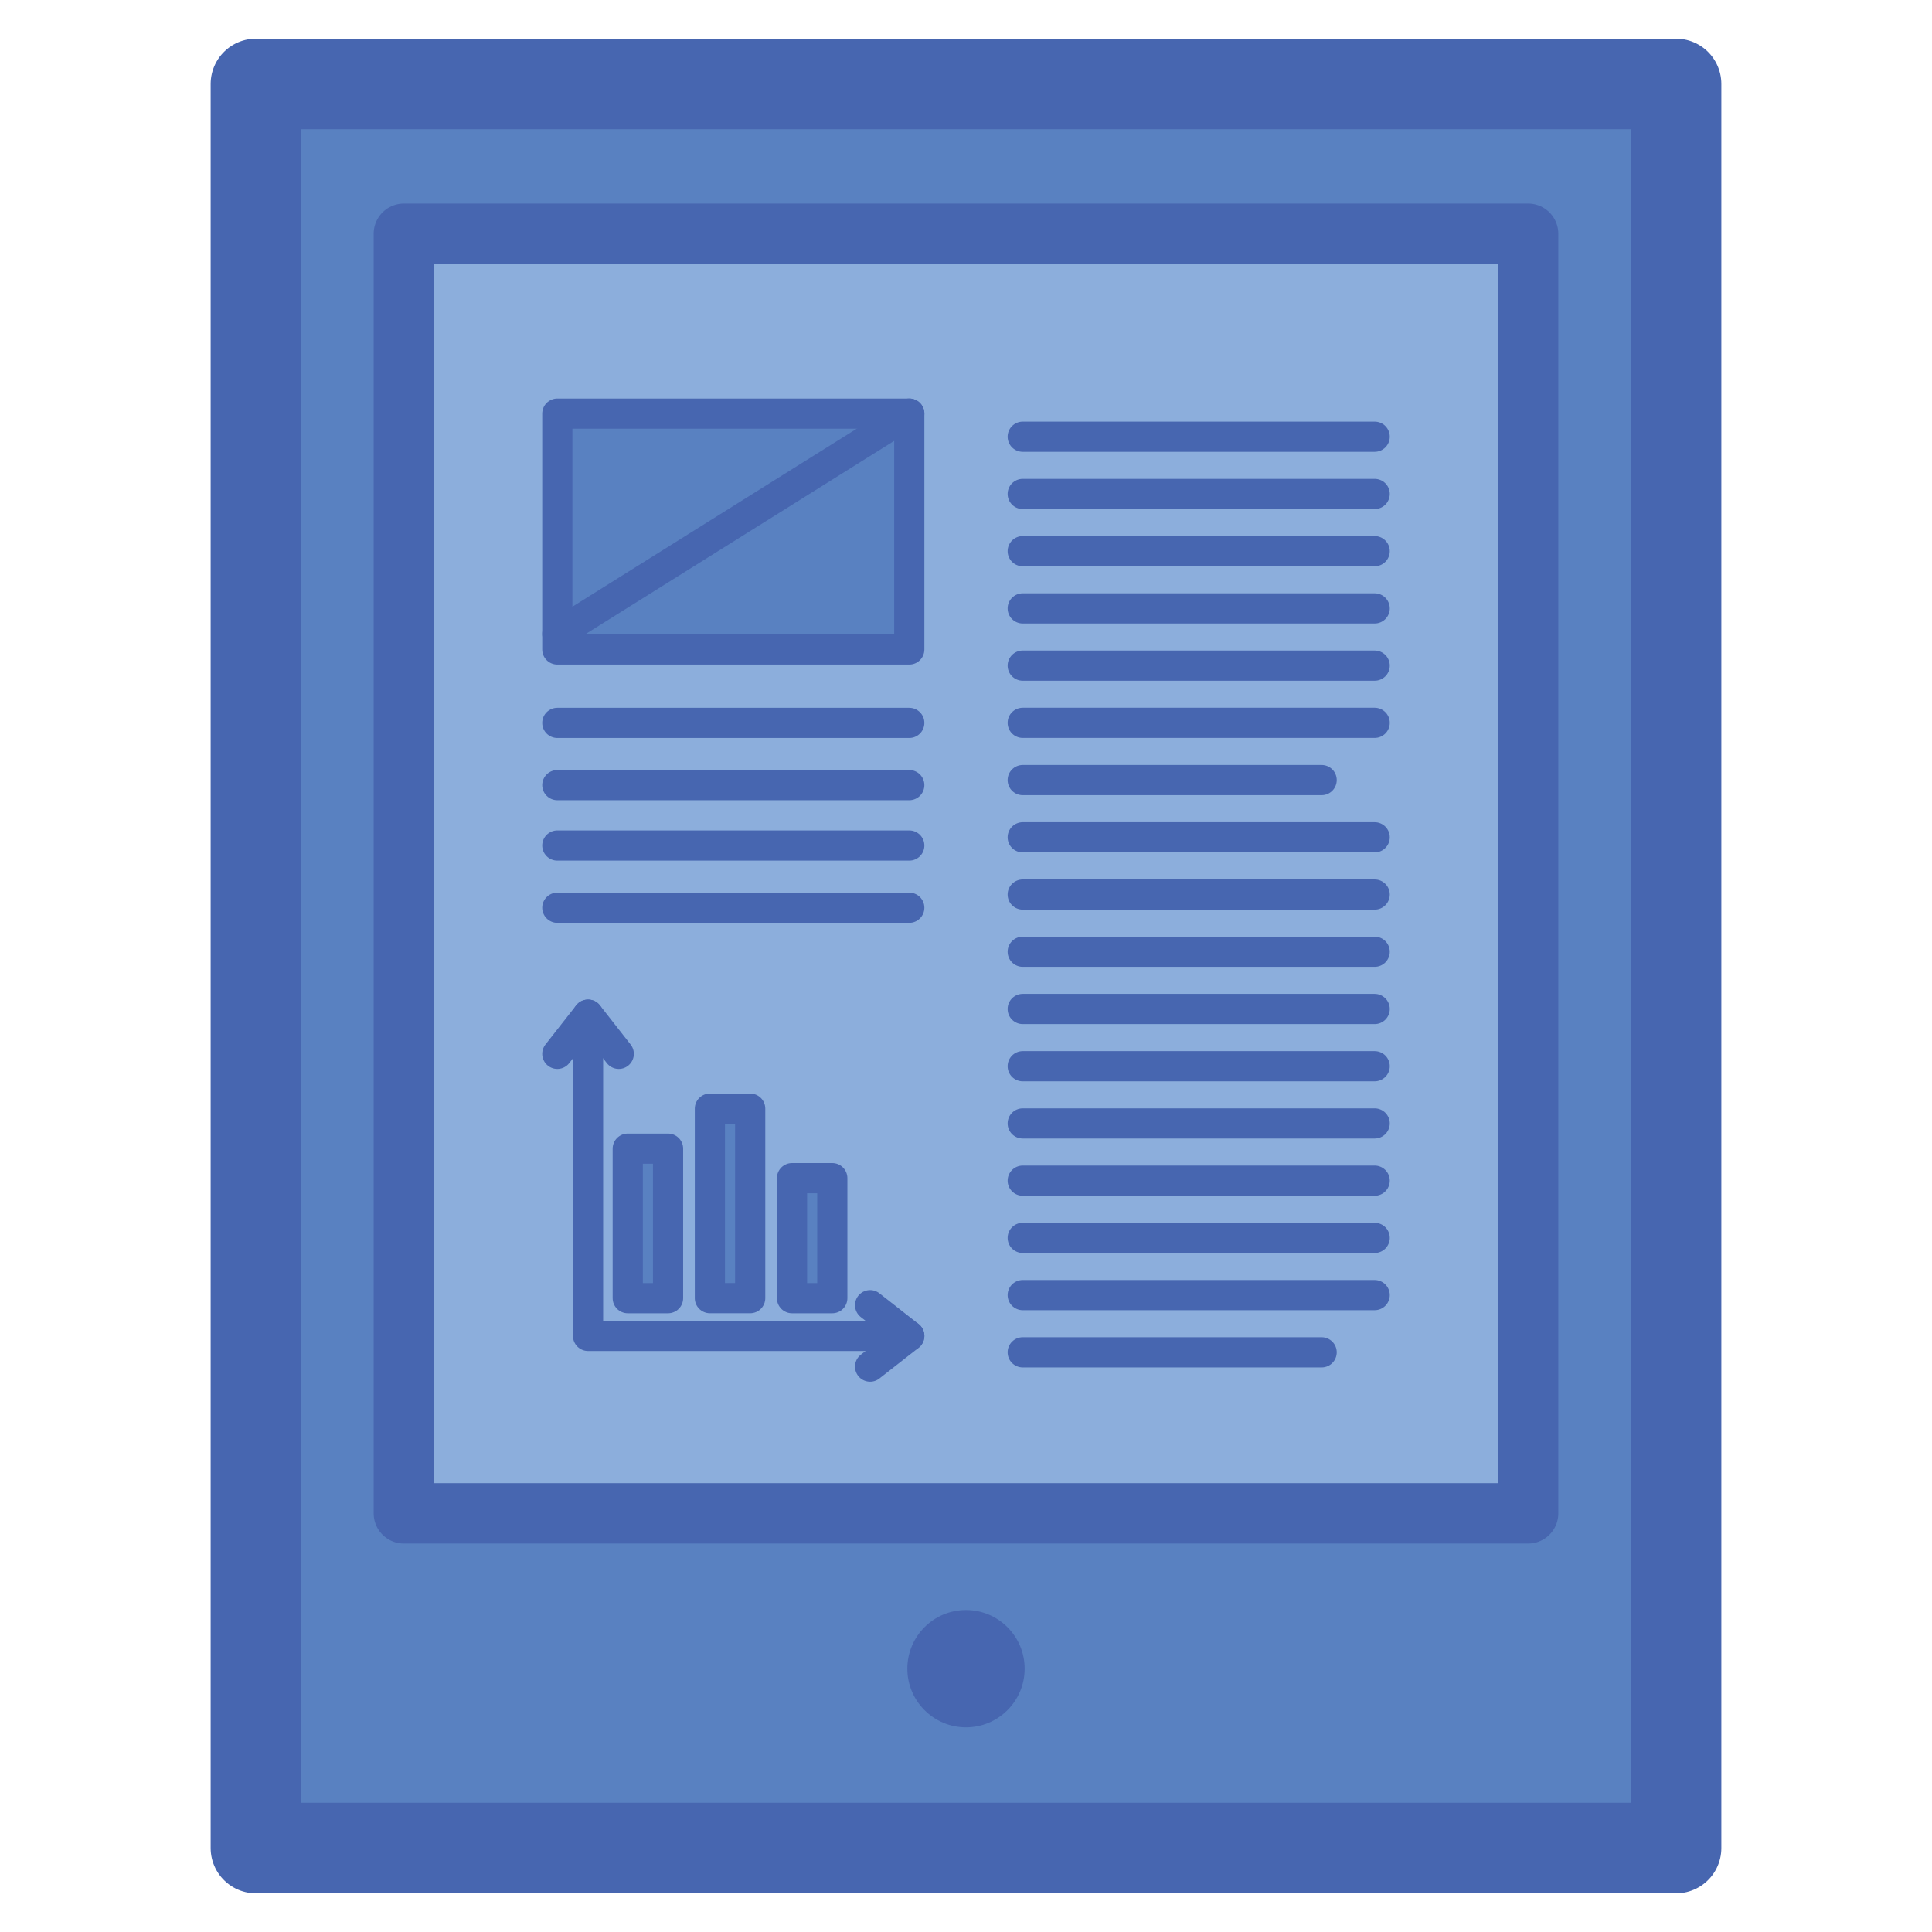 <?xml version="1.0" encoding="utf-8"?>
<!-- Generator: Adobe Illustrator 19.1.0, SVG Export Plug-In . SVG Version: 6.00 Build 0)  -->
<svg version="1.1" id="Layer_1" xmlns="http://www.w3.org/2000/svg" xmlns:xlink="http://www.w3.org/1999/xlink" x="0px" y="0px"
	 viewBox="0 0 64 64" enable-background="new 0 0 64 64" xml:space="preserve">
<g>
	
		<rect x="8.478" y="2.781" fill="#5981C1" stroke="#4766B0" stroke-width="3" stroke-linecap="round" stroke-linejoin="round" stroke-miterlimit="10" width="47.044" height="58.438"/>
	<g>
		<g>
			<g>
				<g>
					<g>
						<g>
							<g>
								<g>
									<g>
										
											<path fill="#8CAEDC" stroke="#4766B0" stroke-width="2" stroke-linecap="round" stroke-linejoin="round" stroke-miterlimit="10" d="
											M13.378,7.743h37.243v42.389H13.378V7.743z"/>
									</g>
								</g>
							</g>
						</g>
					</g>
				</g>
			</g>
		</g>
	</g>
	<circle fill="#4766B0" cx="32" cy="55.277" r="1.943"/>
	
		<rect x="18.462" y="13.702" fill="#5981C1" stroke="#4766B0" stroke-linecap="round" stroke-linejoin="round" stroke-miterlimit="10" width="11.659" height="7.813"/>
	
		<line fill="#5981C1" stroke="#4766B0" stroke-linecap="round" stroke-linejoin="round" stroke-miterlimit="10" x1="18.462" y1="23.947" x2="30.121" y2="23.947"/>
	
		<line fill="#5981C1" stroke="#4766B0" stroke-linecap="round" stroke-linejoin="round" stroke-miterlimit="10" x1="18.462" y1="26.008" x2="30.121" y2="26.008"/>
	
		<line fill="#5981C1" stroke="#4766B0" stroke-linecap="round" stroke-linejoin="round" stroke-miterlimit="10" x1="18.462" y1="28.009" x2="30.121" y2="28.009"/>
	
		<line fill="#5981C1" stroke="#4766B0" stroke-linecap="round" stroke-linejoin="round" stroke-miterlimit="10" x1="18.462" y1="30.07" x2="30.121" y2="30.07"/>
	
		<line fill="#5981C1" stroke="#4766B0" stroke-linecap="round" stroke-linejoin="round" stroke-miterlimit="10" x1="33.879" y1="14.467" x2="45.538" y2="14.467"/>
	
		<line fill="#5981C1" stroke="#4766B0" stroke-linecap="round" stroke-linejoin="round" stroke-miterlimit="10" x1="33.879" y1="16.363" x2="45.538" y2="16.363"/>
	
		<line fill="#5981C1" stroke="#4766B0" stroke-linecap="round" stroke-linejoin="round" stroke-miterlimit="10" x1="33.879" y1="18.258" x2="45.538" y2="18.258"/>
	
		<line fill="#5981C1" stroke="#4766B0" stroke-linecap="round" stroke-linejoin="round" stroke-miterlimit="10" x1="33.879" y1="20.154" x2="45.538" y2="20.154"/>
	
		<line fill="#5981C1" stroke="#4766B0" stroke-linecap="round" stroke-linejoin="round" stroke-miterlimit="10" x1="33.879" y1="22.05" x2="45.538" y2="22.05"/>
	
		<line fill="#5981C1" stroke="#4766B0" stroke-linecap="round" stroke-linejoin="round" stroke-miterlimit="10" x1="33.879" y1="23.945" x2="45.538" y2="23.945"/>
	
		<line fill="#5981C1" stroke="#4766B0" stroke-linecap="round" stroke-linejoin="round" stroke-miterlimit="10" x1="33.879" y1="27.737" x2="45.538" y2="27.737"/>
	
		<line fill="#5981C1" stroke="#4766B0" stroke-linecap="round" stroke-linejoin="round" stroke-miterlimit="10" x1="33.879" y1="29.633" x2="45.538" y2="29.633"/>
	
		<line fill="#5981C1" stroke="#4766B0" stroke-linecap="round" stroke-linejoin="round" stroke-miterlimit="10" x1="33.879" y1="31.528" x2="45.538" y2="31.528"/>
	
		<line fill="#5981C1" stroke="#4766B0" stroke-linecap="round" stroke-linejoin="round" stroke-miterlimit="10" x1="33.879" y1="25.841" x2="43.781" y2="25.841"/>
	
		<line fill="#5981C1" stroke="#4766B0" stroke-linecap="round" stroke-linejoin="round" stroke-miterlimit="10" x1="33.879" y1="33.424" x2="45.538" y2="33.424"/>
	
		<line fill="#5981C1" stroke="#4766B0" stroke-linecap="round" stroke-linejoin="round" stroke-miterlimit="10" x1="33.879" y1="35.32" x2="45.538" y2="35.32"/>
	
		<line fill="#5981C1" stroke="#4766B0" stroke-linecap="round" stroke-linejoin="round" stroke-miterlimit="10" x1="33.879" y1="37.215" x2="45.538" y2="37.215"/>
	
		<line fill="#5981C1" stroke="#4766B0" stroke-linecap="round" stroke-linejoin="round" stroke-miterlimit="10" x1="33.879" y1="39.111" x2="45.538" y2="39.111"/>
	
		<line fill="#5981C1" stroke="#4766B0" stroke-linecap="round" stroke-linejoin="round" stroke-miterlimit="10" x1="33.879" y1="41.007" x2="45.538" y2="41.007"/>
	
		<line fill="#5981C1" stroke="#4766B0" stroke-linecap="round" stroke-linejoin="round" stroke-miterlimit="10" x1="33.879" y1="42.902" x2="45.538" y2="42.902"/>
	
		<line fill="#5981C1" stroke="#4766B0" stroke-linecap="round" stroke-linejoin="round" stroke-miterlimit="10" x1="33.879" y1="44.798" x2="43.781" y2="44.798"/>
	
		<line fill="#5981C1" stroke="#4766B0" stroke-linecap="round" stroke-linejoin="round" stroke-miterlimit="10" x1="18.462" y1="21" x2="30.121" y2="13.702"/>
	<g>
		<g>
			<polyline fill="none" stroke="#4766B0" stroke-linecap="round" stroke-linejoin="round" stroke-miterlimit="10" points="
				19.48,33.612 19.48,44.254 30.121,44.254 			"/>
			<polyline fill="none" stroke="#4766B0" stroke-linecap="round" stroke-linejoin="round" stroke-miterlimit="10" points="
				20.497,34.91 19.48,33.612 18.462,34.91 			"/>
			<polyline fill="none" stroke="#4766B0" stroke-linecap="round" stroke-linejoin="round" stroke-miterlimit="10" points="
				28.823,45.271 30.121,44.254 28.823,43.236 			"/>
		</g>
		
			<rect x="20.795" y="38.051" fill="#5981C1" stroke="#4766B0" stroke-linecap="round" stroke-linejoin="round" stroke-miterlimit="10" width="1.335" height="4.953"/>
		
			<rect x="23.516" y="36.725" fill="#5981C1" stroke="#4766B0" stroke-linecap="round" stroke-linejoin="round" stroke-miterlimit="10" width="1.335" height="6.278"/>
		
			<rect x="26.236" y="39.028" fill="#5981C1" stroke="#4766B0" stroke-linecap="round" stroke-linejoin="round" stroke-miterlimit="10" width="1.335" height="3.976"/>
	</g>
</g>
</svg>
